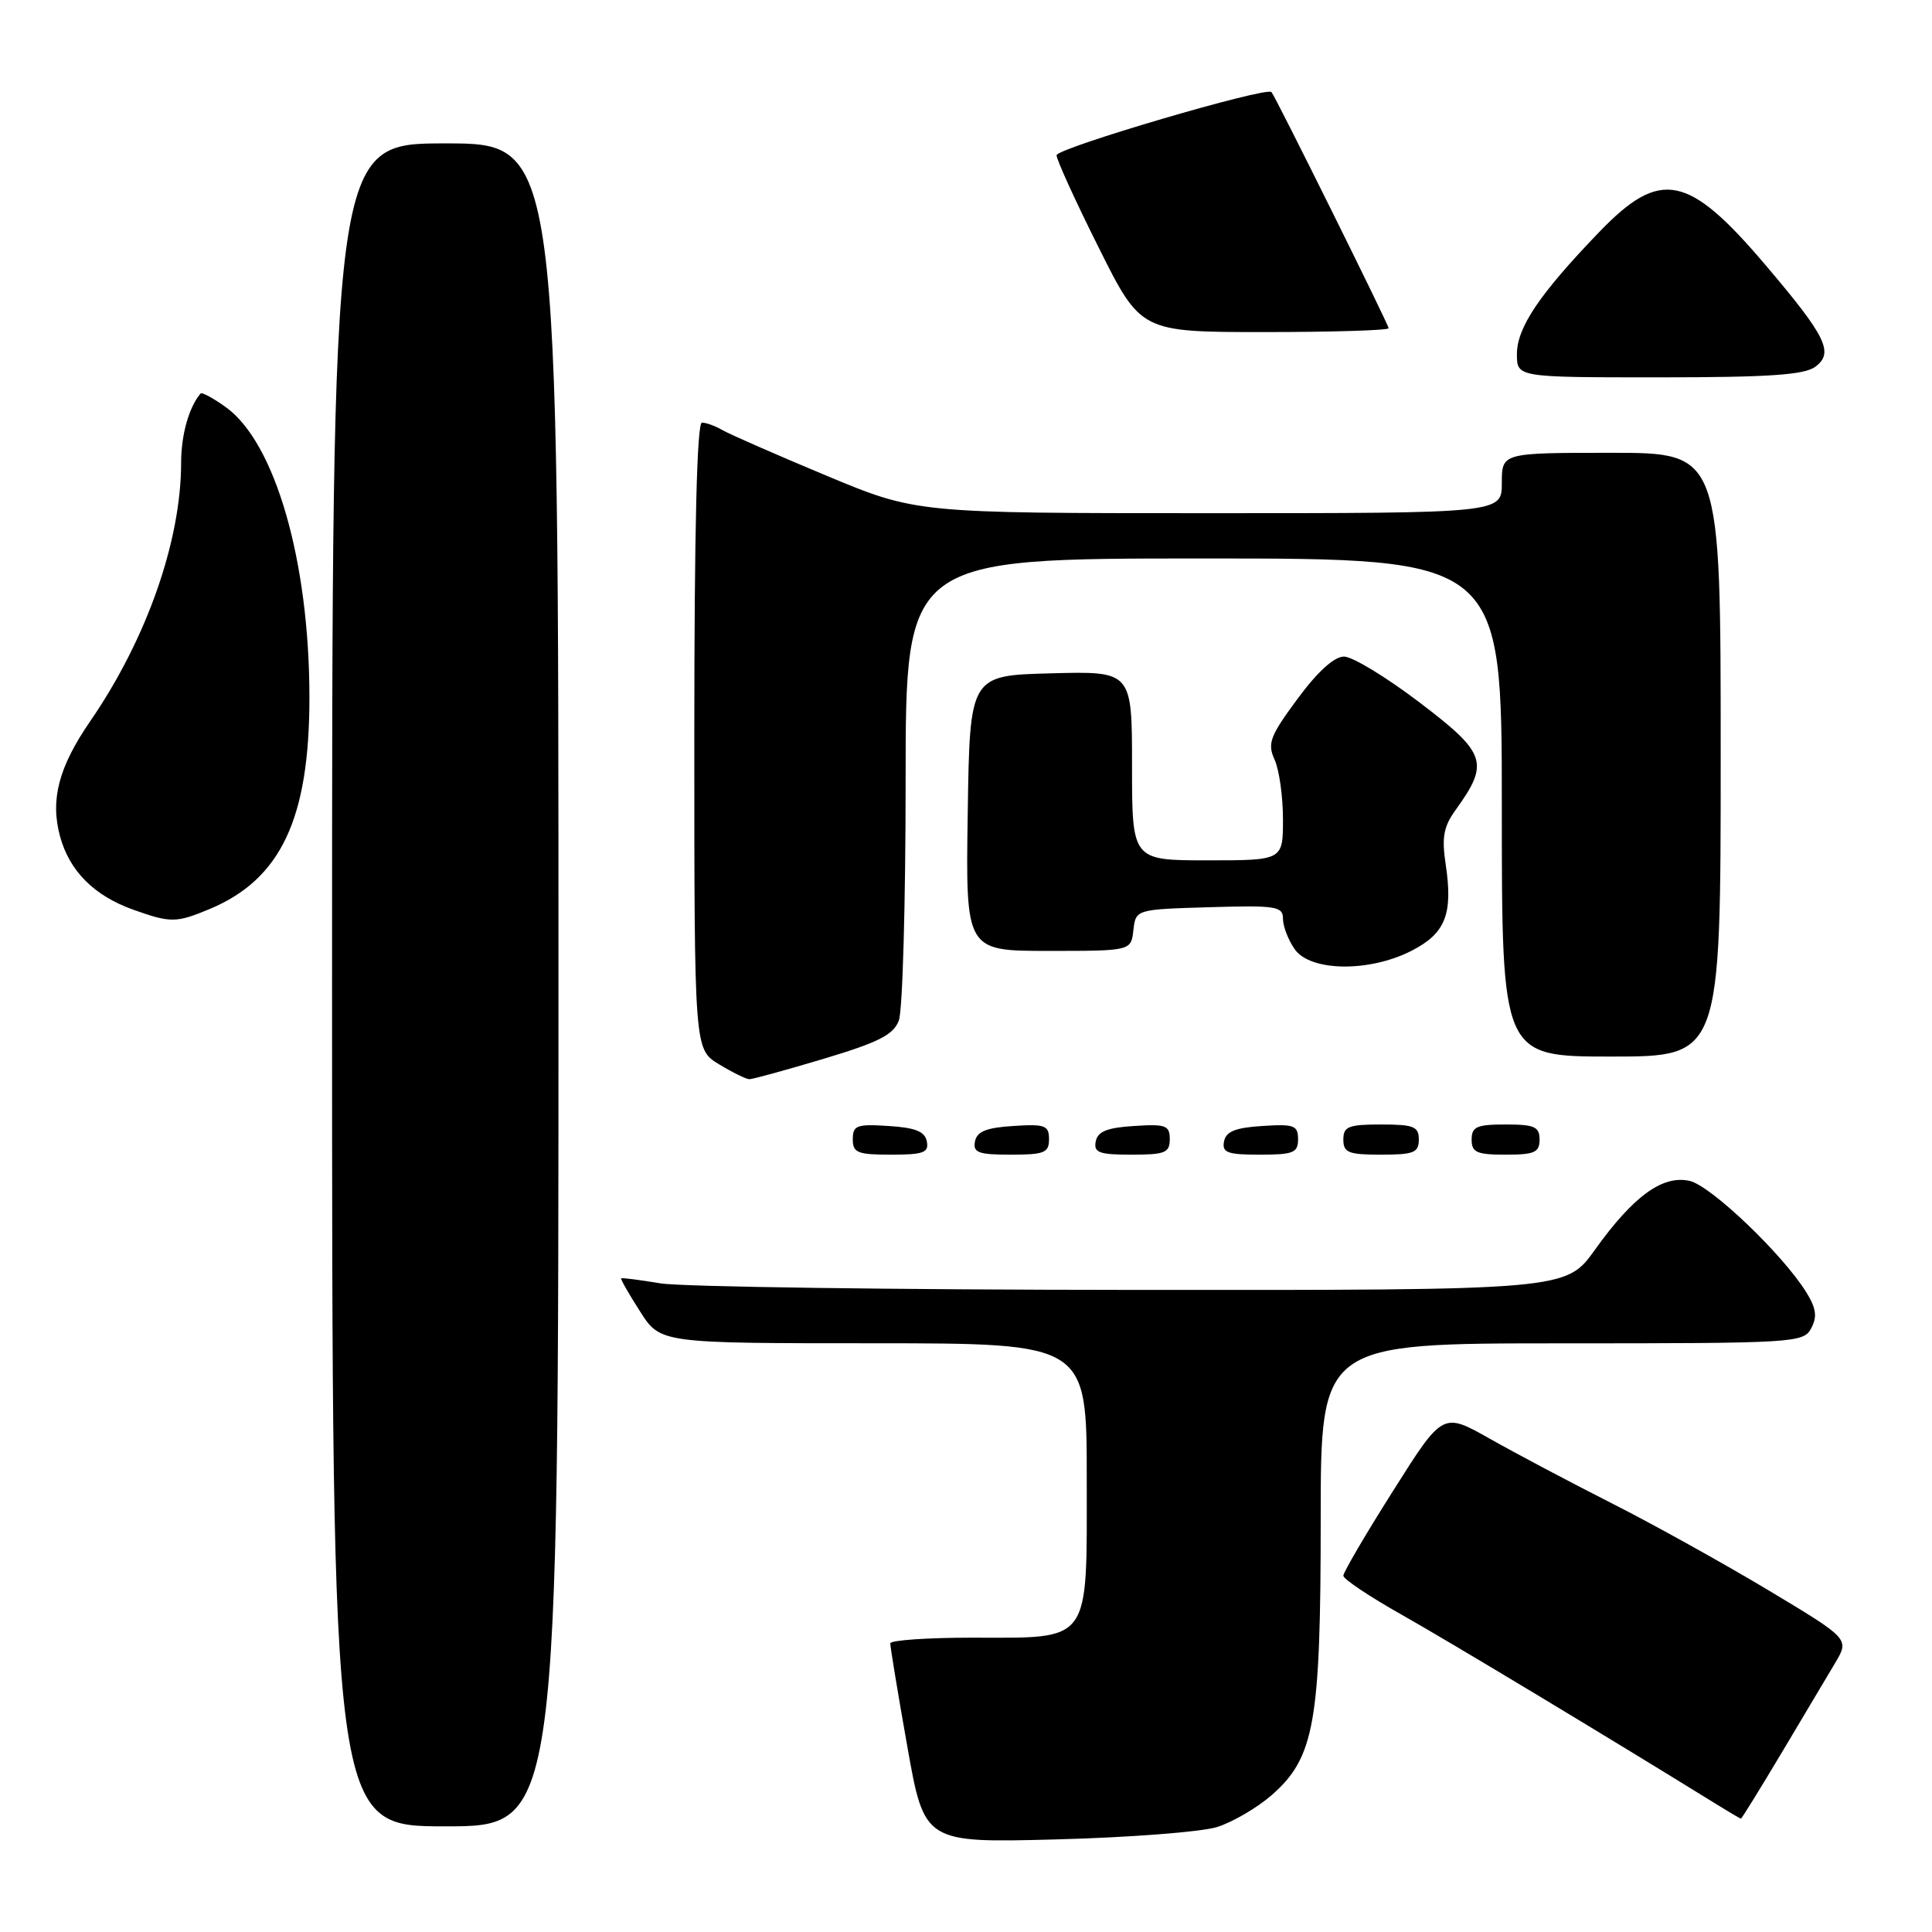 <?xml version="1.0" encoding="UTF-8" standalone="no"?>
<!DOCTYPE svg PUBLIC "-//W3C//DTD SVG 1.1//EN" "http://www.w3.org/Graphics/SVG/1.1/DTD/svg11.dtd" >
<svg xmlns="http://www.w3.org/2000/svg" xmlns:xlink="http://www.w3.org/1999/xlink" version="1.1" viewBox="0 0 256 256">
 <g >
 <path fill="currentColor"
d=" M 161.28 242.09 C 163.35 241.43 166.61 239.52 168.52 237.85 C 174.18 232.88 175.00 228.26 175.00 201.32 C 175.00 178.00 175.00 178.00 206.96 178.00 C 237.85 178.00 238.97 177.93 239.99 176.01 C 240.81 174.49 240.66 173.37 239.36 171.26 C 236.24 166.22 226.69 157.09 223.87 156.47 C 220.29 155.68 216.42 158.50 211.33 165.61 C 207.50 170.96 207.50 170.96 150.00 170.92 C 118.38 170.90 90.25 170.51 87.50 170.05 C 84.75 169.59 82.41 169.29 82.31 169.39 C 82.20 169.48 83.32 171.45 84.81 173.77 C 87.50 177.99 87.50 177.99 115.75 177.99 C 144.00 178.00 144.00 178.00 144.00 195.94 C 144.00 218.02 144.73 217.00 128.78 217.00 C 122.85 217.00 117.99 217.34 117.97 217.75 C 117.95 218.16 118.96 224.28 120.21 231.34 C 122.48 244.19 122.48 244.19 139.99 243.73 C 149.62 243.48 159.20 242.74 161.28 242.09 Z  M 74.00 130.50 C 74.00 19.00 74.00 19.00 59.00 19.00 C 44.00 19.00 44.00 19.00 44.00 130.50 C 44.00 242.00 44.00 242.00 59.00 242.00 C 74.00 242.00 74.00 242.00 74.00 130.50 Z  M 236.08 232.25 C 238.95 227.44 242.14 222.07 243.18 220.33 C 245.06 217.16 245.06 217.16 234.28 210.69 C 228.35 207.14 219.00 201.94 213.50 199.16 C 208.00 196.37 200.73 192.52 197.34 190.60 C 191.17 187.12 191.17 187.12 184.59 197.55 C 180.96 203.28 178.00 208.34 178.00 208.79 C 178.00 209.24 181.49 211.57 185.75 213.97 C 192.10 217.55 213.56 230.48 227.50 239.11 C 229.15 240.13 230.58 240.97 230.68 240.98 C 230.78 240.99 233.21 237.06 236.08 232.25 Z  M 122.81 151.25 C 122.56 149.93 121.31 149.42 117.74 149.20 C 113.53 148.92 113.00 149.12 113.00 150.95 C 113.00 152.75 113.62 153.00 118.07 153.00 C 122.36 153.00 123.10 152.73 122.81 151.25 Z  M 139.00 150.95 C 139.00 149.12 138.47 148.92 134.26 149.20 C 130.69 149.42 129.44 149.93 129.19 151.25 C 128.90 152.73 129.64 153.00 133.93 153.00 C 138.38 153.00 139.00 152.75 139.00 150.95 Z  M 155.00 150.95 C 155.00 149.12 154.47 148.92 150.26 149.20 C 146.69 149.42 145.44 149.93 145.19 151.25 C 144.90 152.73 145.64 153.00 149.93 153.00 C 154.38 153.00 155.00 152.75 155.00 150.95 Z  M 172.00 150.95 C 172.00 149.12 171.47 148.92 167.26 149.20 C 163.69 149.42 162.44 149.93 162.19 151.25 C 161.90 152.73 162.64 153.00 166.93 153.00 C 171.38 153.00 172.00 152.75 172.00 150.95 Z  M 188.00 151.00 C 188.00 149.27 187.33 149.00 183.00 149.00 C 178.67 149.00 178.00 149.27 178.00 151.00 C 178.00 152.73 178.67 153.00 183.00 153.00 C 187.33 153.00 188.00 152.73 188.00 151.00 Z  M 204.00 151.00 C 204.00 149.30 203.33 149.00 199.50 149.00 C 195.67 149.00 195.00 149.30 195.00 151.00 C 195.00 152.70 195.67 153.00 199.50 153.00 C 203.33 153.00 204.00 152.70 204.00 151.00 Z  M 109.16 140.29 C 116.43 138.11 118.38 137.12 119.10 135.23 C 119.60 133.93 120.00 119.62 120.00 103.43 C 120.00 74.00 120.00 74.00 159.50 74.00 C 199.00 74.00 199.00 74.00 199.00 107.00 C 199.00 140.00 199.00 140.00 213.50 140.00 C 228.00 140.00 228.00 140.00 228.00 100.00 C 228.00 60.00 228.00 60.00 213.50 60.00 C 199.00 60.00 199.00 60.00 199.00 64.00 C 199.00 68.00 199.00 68.00 160.21 68.00 C 121.42 68.00 121.42 68.00 109.46 63.01 C 102.88 60.26 96.72 57.56 95.76 57.01 C 94.81 56.45 93.57 56.00 93.01 56.00 C 92.35 56.00 92.00 70.13 92.00 97.51 C 92.00 139.03 92.00 139.03 95.25 141.01 C 97.04 142.10 98.86 142.99 99.30 143.00 C 99.74 143.00 104.18 141.78 109.16 140.29 Z  M 187.02 125.99 C 191.54 123.68 192.55 121.14 191.56 114.52 C 191.02 110.94 191.28 109.52 192.90 107.29 C 197.38 101.07 196.96 99.82 188.14 93.11 C 183.73 89.75 179.21 87.00 178.09 87.00 C 176.79 87.00 174.58 89.00 171.92 92.61 C 168.27 97.55 167.91 98.51 168.89 100.66 C 169.50 102.00 170.00 105.55 170.00 108.55 C 170.00 114.00 170.00 114.00 160.00 114.00 C 150.00 114.00 150.00 114.00 150.00 101.47 C 150.00 88.93 150.00 88.93 139.25 89.22 C 128.50 89.50 128.50 89.50 128.23 107.75 C 127.95 126.00 127.95 126.00 138.91 126.00 C 149.87 126.00 149.87 126.00 150.18 123.25 C 150.50 120.50 150.50 120.50 160.25 120.21 C 169.10 119.95 170.00 120.09 170.00 121.74 C 170.00 122.74 170.70 124.56 171.56 125.78 C 173.63 128.74 181.42 128.85 187.02 125.99 Z  M 27.78 120.45 C 37.22 116.50 41.00 108.49 41.00 92.42 C 41.00 74.34 36.45 58.59 29.88 53.92 C 28.23 52.74 26.75 51.94 26.58 52.14 C 25.04 53.94 24.00 57.62 24.00 61.30 C 24.00 71.69 19.42 84.71 11.95 95.57 C 7.78 101.63 6.64 105.96 7.95 110.80 C 9.19 115.40 12.46 118.69 17.66 120.54 C 22.62 122.31 23.34 122.30 27.78 120.45 Z  M 240.52 48.61 C 243.04 46.76 242.01 44.63 234.05 35.25 C 223.70 23.04 220.04 22.30 211.90 30.75 C 203.97 38.99 201.00 43.40 201.00 46.93 C 201.00 50.00 201.00 50.00 219.81 50.00 C 234.29 50.00 239.06 49.68 240.52 48.61 Z  M 184.00 43.49 C 184.00 43.02 169.06 12.90 168.48 12.20 C 167.85 11.44 140.01 19.63 140.00 20.57 C 140.00 21.16 142.51 26.67 145.59 32.82 C 151.17 44.00 151.17 44.00 167.59 44.00 C 176.61 44.00 184.00 43.77 184.00 43.49 Z "/>
</g>
</svg>